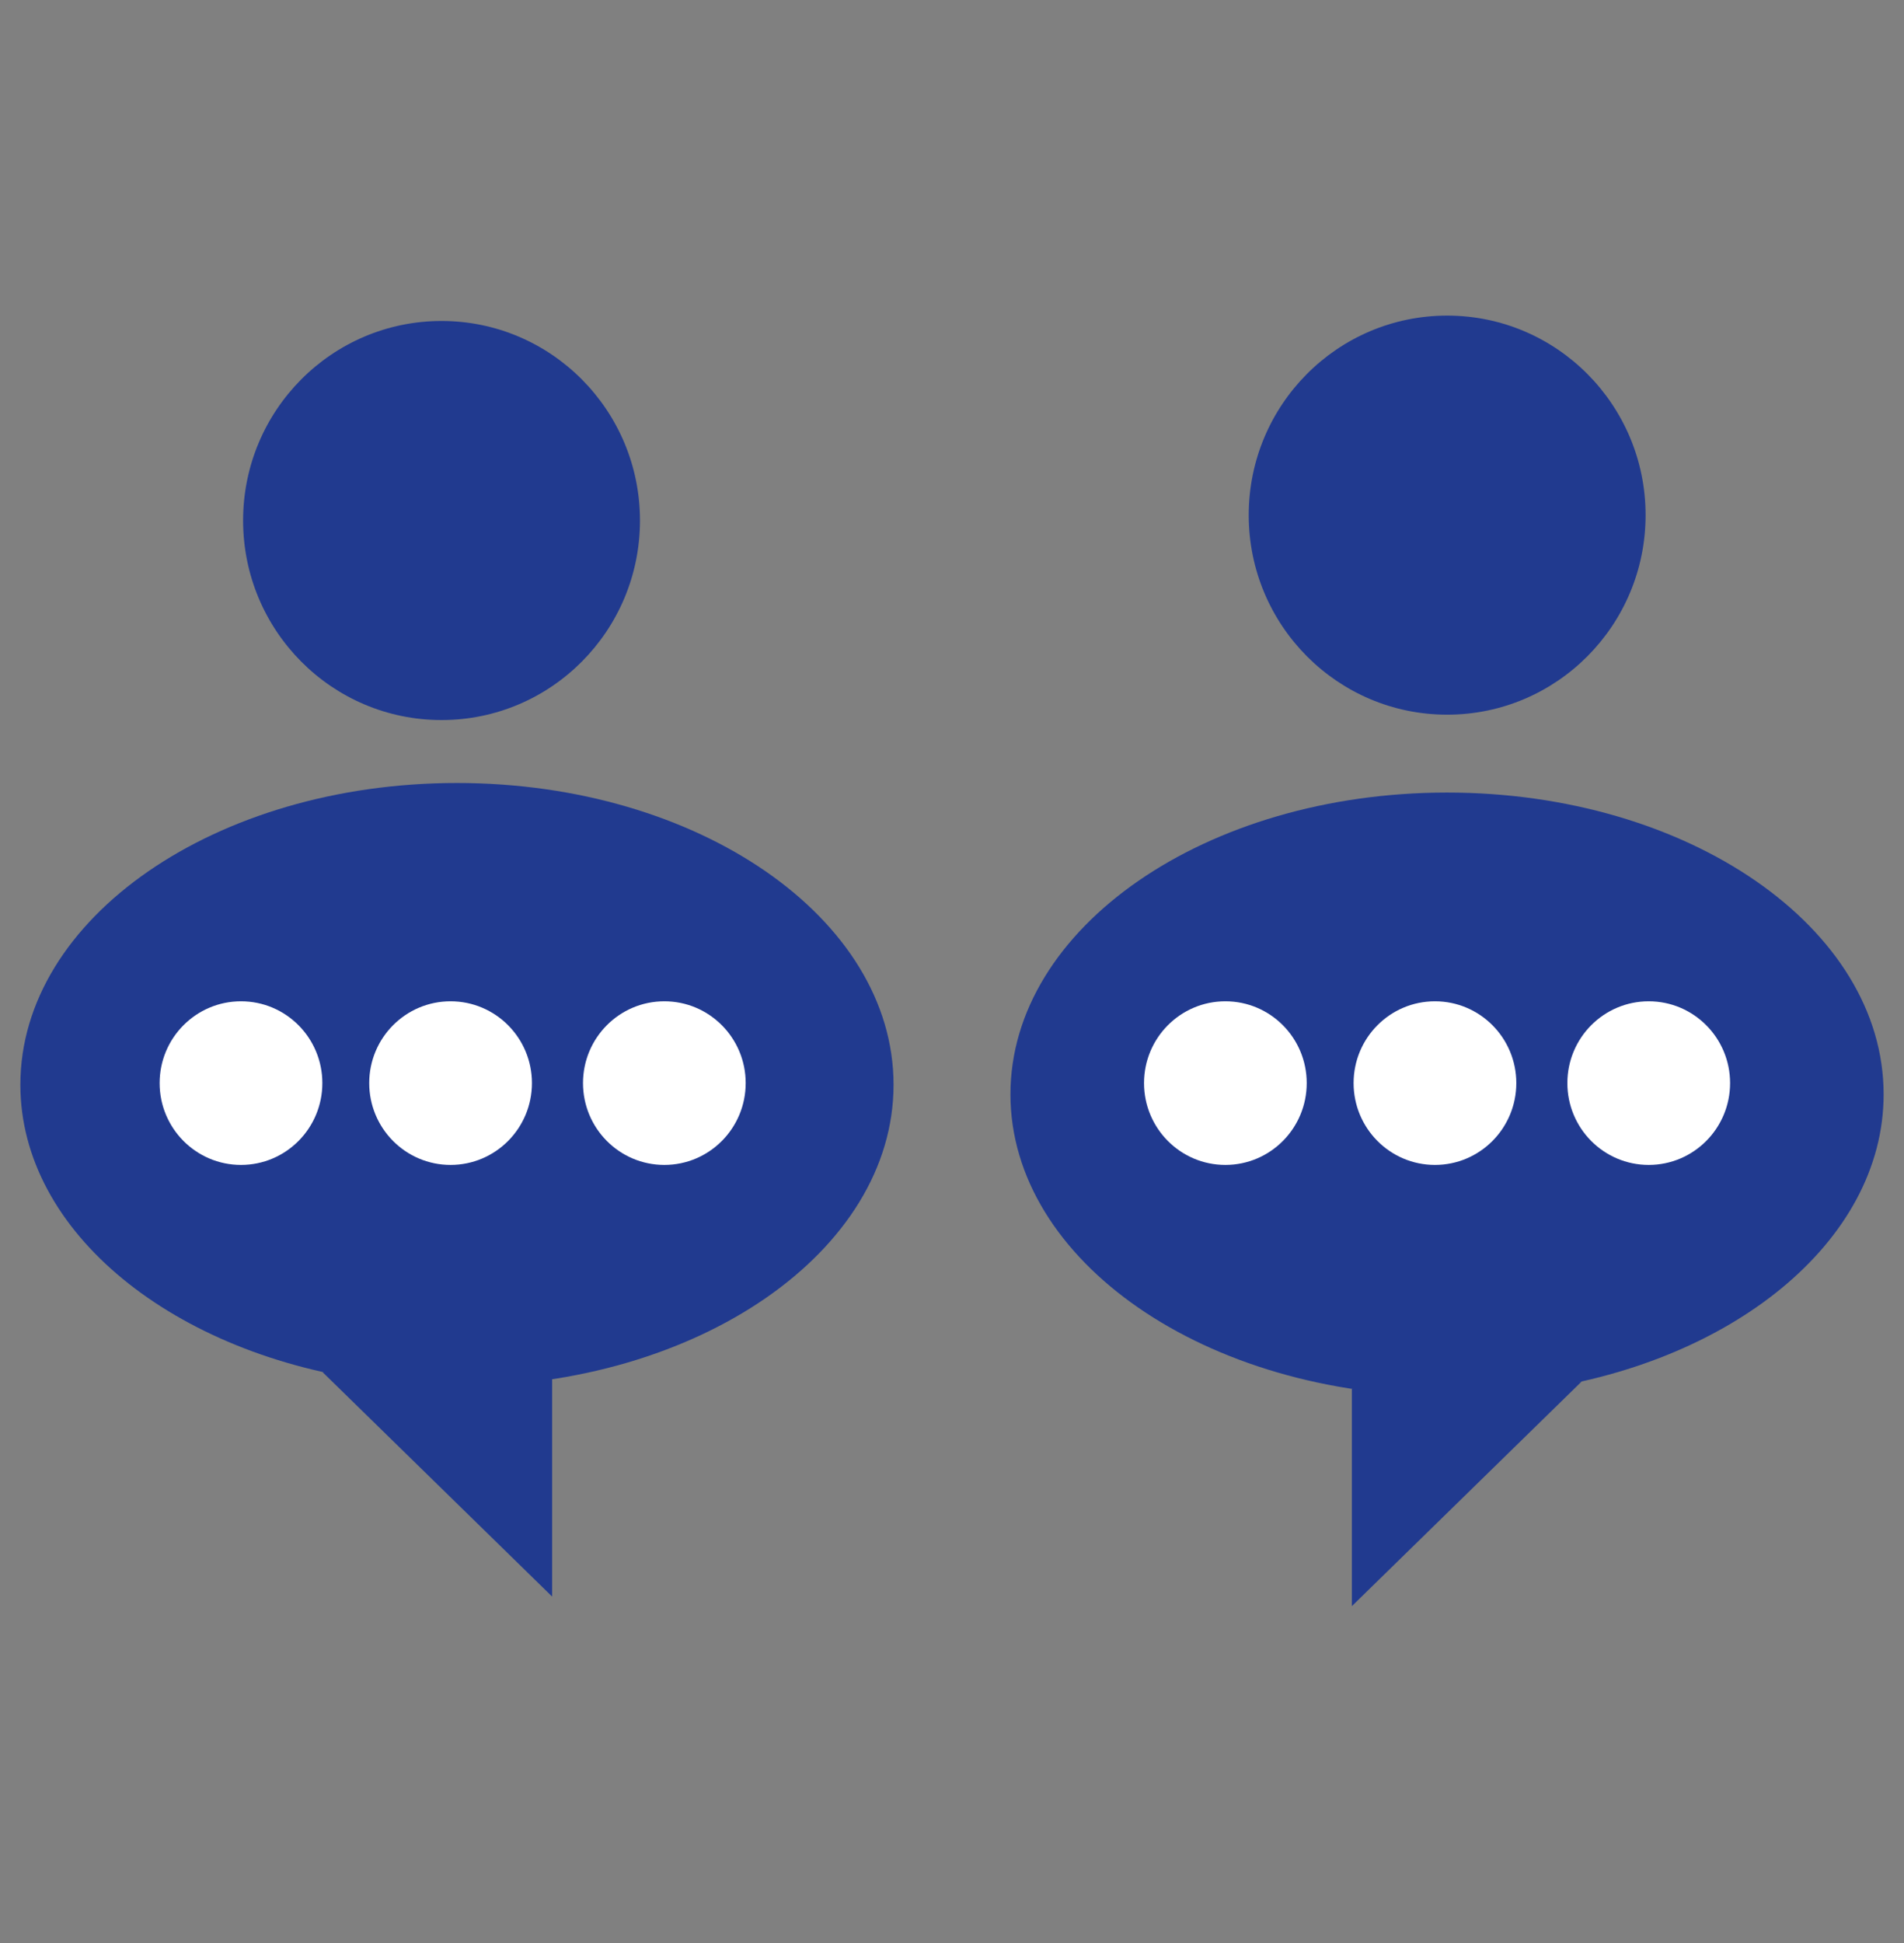 <svg width="50" height="51" viewBox="0 0 50 51" fill="none" xmlns="http://www.w3.org/2000/svg">
<rect x="0" y="0" width="50" height="51" fill="#808080" stroke="none"/>
<path d="M11.595 18.9C14.473 18.9 16.806 16.555 16.806 13.662C16.806 10.77 14.473 8.425 11.595 8.425C8.717 8.425 6.384 10.77 6.384 13.662C6.384 16.555 8.717 18.9 11.595 18.9Z" fill="#213A8F"/>
<path d="M38.003 18.759C40.88 18.759 43.214 16.414 43.214 13.521C43.214 10.629 40.88 8.284 38.003 8.284C35.125 8.284 32.792 10.629 32.792 13.521C32.792 16.414 35.125 18.759 38.003 18.759Z" fill="#213A8F"/>
<path d="M23.465 28.472C23.465 24.097 18.332 20.552 12 20.552C5.668 20.552 0.535 24.097 0.535 28.472C0.535 32.352 4.575 35.583 9.909 36.262C10.587 36.347 11.287 36.392 12 36.392C18.332 36.392 23.465 32.847 23.465 28.472Z" fill="#213A8F"/>
<path d="M14.499 41.907L8.465 36.01L14.499 36.201V41.907Z" fill="#213A8F"/>
<path d="M26.535 28.724C26.535 24.348 31.668 20.803 38 20.803C44.331 20.803 49.465 24.348 49.465 28.724C49.465 32.603 45.425 35.834 40.091 36.513C39.413 36.599 38.713 36.644 38 36.644C31.67 36.644 26.535 33.099 26.535 28.724Z" fill="#213A8F"/>
<path d="M35.501 42.158L41.535 36.262L35.501 36.453V42.158Z" fill="#213A8F"/>
<path d="M6.329 30.577C7.509 30.577 8.465 29.615 8.465 28.429C8.465 27.243 7.509 26.282 6.329 26.282C5.149 26.282 4.192 27.243 4.192 28.429C4.192 29.615 5.149 30.577 6.329 30.577Z" fill="white"/>
<path d="M11.832 30.577C13.012 30.577 13.969 29.615 13.969 28.429C13.969 27.243 13.012 26.282 11.832 26.282C10.652 26.282 9.696 27.243 9.696 28.429C9.696 29.615 10.652 30.577 11.832 30.577Z" fill="white"/>
<path d="M17.446 30.577C18.626 30.577 19.582 29.615 19.582 28.429C19.582 27.243 18.626 26.282 17.446 26.282C16.266 26.282 15.31 27.243 15.31 28.429C15.31 29.615 16.266 30.577 17.446 30.577Z" fill="white"/>
<path d="M32.179 30.577C33.359 30.577 34.315 29.615 34.315 28.429C34.315 27.243 33.359 26.282 32.179 26.282C30.999 26.282 30.043 27.243 30.043 28.429C30.043 29.615 30.999 30.577 32.179 30.577Z" fill="white"/>
<path d="M37.683 30.577C38.862 30.577 39.819 29.615 39.819 28.429C39.819 27.243 38.862 26.282 37.683 26.282C36.503 26.282 35.546 27.243 35.546 28.429C35.546 29.615 36.503 30.577 37.683 30.577Z" fill="white"/>
<path d="M43.296 30.577C44.476 30.577 45.433 29.615 45.433 28.429C45.433 27.243 44.476 26.282 43.296 26.282C42.116 26.282 41.16 27.243 41.16 28.429C41.16 29.615 42.116 30.577 43.296 30.577Z" fill="white"/>
</svg>
